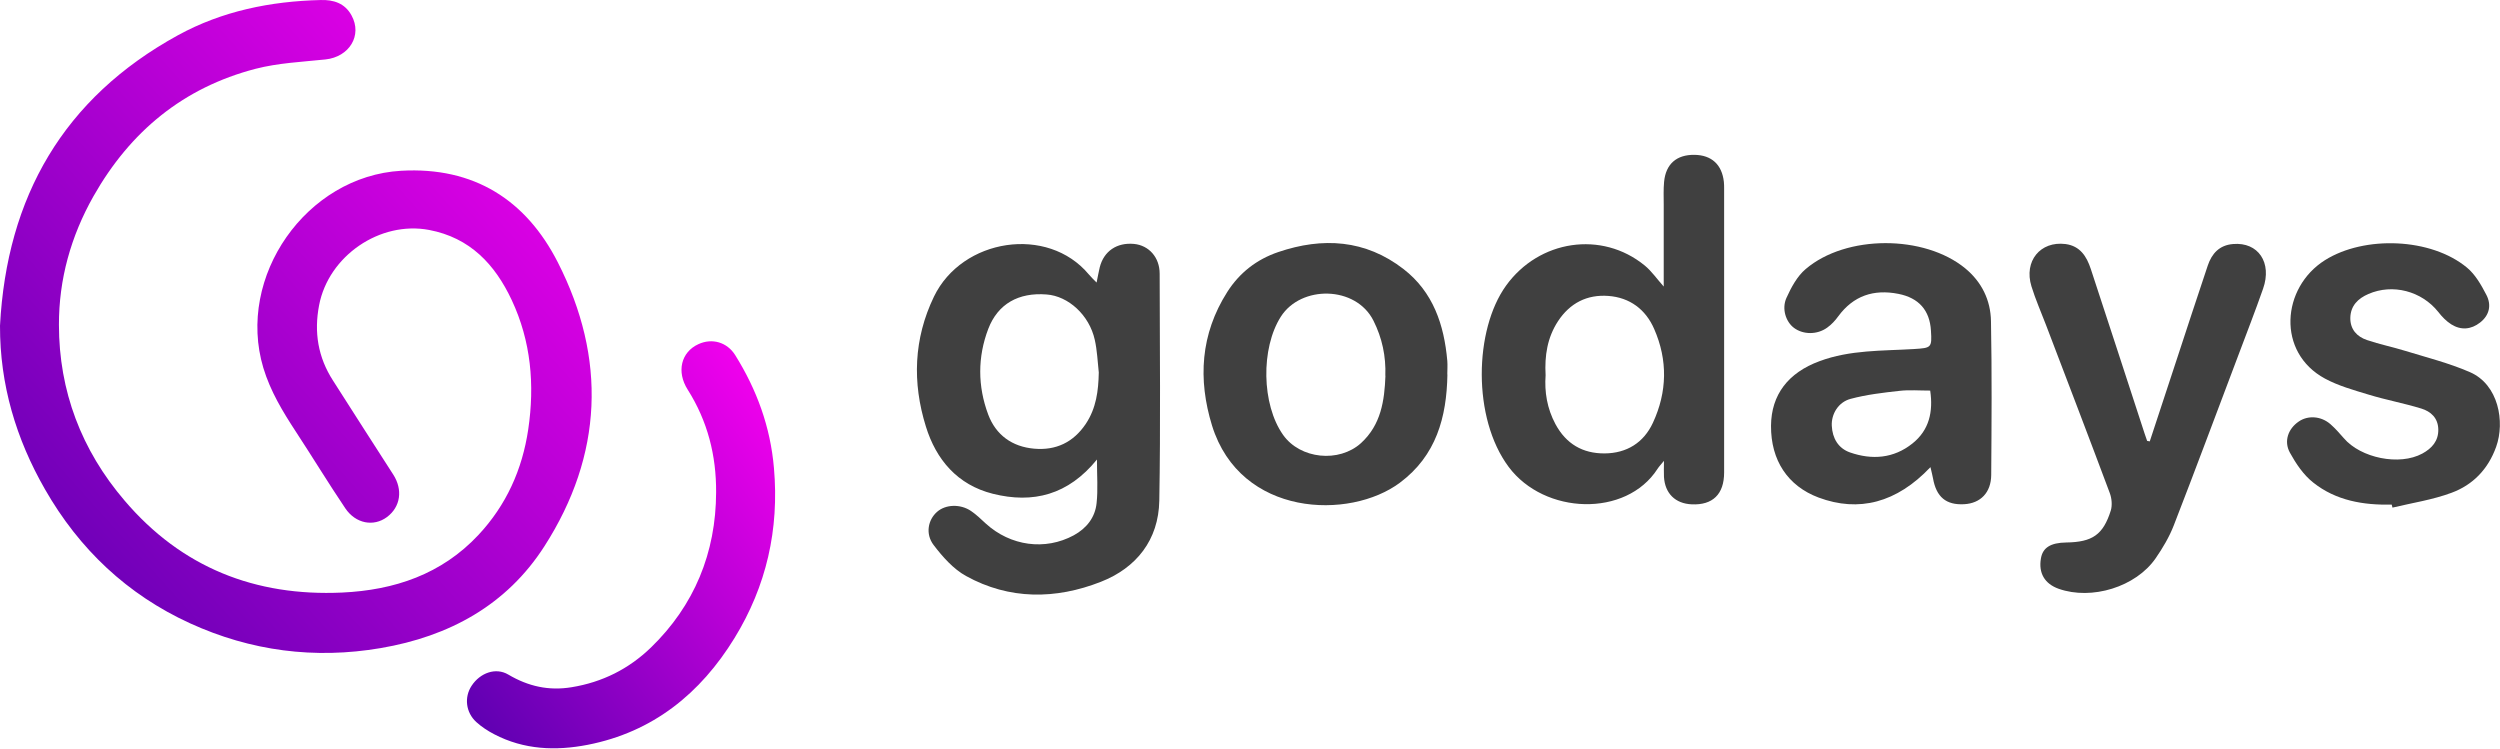 <svg width="1973" height="591" viewBox="0 0 1973 591" fill="none" xmlns="http://www.w3.org/2000/svg">
<g clip-path="url(#clip0_1_1871)">
<path d="M1887.57 398.211C1865.13 398.787 1843.45 395.047 1825.62 380.853C1817.94 374.811 1812 365.988 1807.2 357.261C1802.21 348.15 1805.86 338.368 1814.11 332.71C1821.4 327.627 1831.75 328.298 1839.14 334.723C1842.97 338.08 1846.33 341.916 1849.69 345.752C1863.02 361.48 1893.61 367.81 1911.74 357.932C1919.12 353.904 1924.59 348.054 1924.3 338.656C1924.01 329.737 1918.35 324.75 1910.97 322.448C1897.26 318.228 1883.06 315.639 1869.25 311.419C1857.55 307.871 1845.47 304.514 1834.82 298.76C1796.65 278.141 1800.49 227.024 1834.82 205.35C1866.09 185.69 1918.64 187.704 1946.93 211.2C1953.55 216.666 1958.25 225.01 1962.28 232.778C1966.4 240.738 1964.68 248.794 1957.29 254.548C1950.19 260.111 1942.23 260.782 1934.56 255.987C1930.63 253.493 1927.18 249.945 1924.3 246.205C1911.16 229.709 1888.34 223.668 1869.16 232.011C1860.91 235.56 1855.06 241.314 1854.87 250.904C1854.77 259.919 1860.04 265.673 1868 268.358C1877.88 271.715 1888.24 273.825 1898.21 276.894C1915.38 282.168 1932.93 286.58 1949.23 293.677C1971.87 303.459 1977.05 332.901 1969.95 352.657C1963.62 370.304 1951.63 382.675 1934.75 388.909C1919.79 394.471 1903.78 396.869 1888.14 400.609C1887.95 399.746 1887.66 398.883 1887.47 398.02L1887.57 398.211Z" fill="#404040"/>
<path d="M1696.53 348.533C1703.34 327.818 1710.15 307.199 1716.96 286.484C1725.4 260.878 1733.74 235.176 1742.37 209.57C1745.54 200.171 1751.48 193.458 1762.32 192.594C1782.17 190.868 1793.3 207.268 1786.01 227.887C1779.77 245.725 1772.87 263.371 1766.25 281.017C1749.37 325.612 1732.78 370.303 1715.52 414.707C1711.97 423.817 1706.79 432.545 1701.23 440.601C1685.6 463.234 1650.78 473.879 1624.7 464.672C1613.67 460.74 1608.68 452.301 1610.7 440.696C1612.13 432.161 1618.37 428.325 1630.64 428.133C1651.26 427.845 1659.8 422.091 1665.84 402.91C1667.09 398.786 1666.61 393.32 1665.07 389.196C1648.48 344.793 1631.51 300.582 1614.63 256.274C1610.79 246.205 1606.38 236.231 1603.22 225.969C1597.08 206.117 1610.22 190.101 1630.07 192.594C1641.67 194.129 1646.76 202.377 1650.02 212.159C1664.31 255.411 1678.31 298.759 1692.5 342.108C1693.17 344.122 1693.84 346.04 1694.52 347.958C1695.19 348.054 1695.95 348.245 1696.63 348.341L1696.53 348.533Z" fill="#404040"/>
<path d="M1523.42 368.769C1496.86 396.772 1467.03 404.541 1435.19 392.649C1410.93 383.538 1397.5 363.302 1397.69 335.97C1397.89 311.515 1411.22 294.156 1435.96 285.045C1460.13 276.03 1485.54 276.989 1510.57 275.455C1524.19 274.592 1524.77 274.496 1523.9 260.877C1522.94 244.862 1514.31 235.08 1498.2 231.915C1478.73 228.079 1462.72 233.353 1450.73 249.657C1448.33 253.014 1445.36 256.178 1442 258.576C1434.04 264.33 1423.01 264.138 1415.82 258.768C1409.49 254.068 1405.94 243.807 1409.87 235.079C1413.61 226.832 1418.31 218.009 1425.03 212.35C1456.96 185.114 1518.63 185.21 1550.95 211.775C1563.99 222.516 1570.99 236.902 1571.28 253.397C1572.05 293.868 1571.76 334.339 1571.47 374.811C1571.38 388.812 1562.94 397.252 1550.08 397.923C1535.89 398.691 1528.12 392.265 1525.53 377.496C1525.05 374.907 1524.38 372.413 1523.52 368.673L1523.42 368.769ZM1523.33 308.254C1514.7 308.254 1506.83 307.583 1499.26 308.446C1486.21 309.884 1473.07 311.418 1460.51 314.775C1450.73 317.364 1445.17 326.859 1445.65 336.066C1446.13 345.848 1450.73 353.808 1460.03 357.068C1477.39 363.11 1494.46 361.864 1509.33 349.972C1522.56 339.422 1525.73 324.941 1523.33 308.35V308.254Z" fill="#404040"/>
<path d="M1313.01 226.16C1313.01 203.91 1313.01 182.716 1313.01 161.521C1313.01 155.479 1312.72 149.533 1313.3 143.491C1314.64 129.394 1323.18 122.009 1337.28 122.201C1350.8 122.393 1358.95 129.873 1360.48 143.491C1360.68 145.314 1360.68 147.04 1360.68 148.862C1360.68 223.571 1360.68 298.279 1360.68 372.892C1360.68 390.155 1351.56 398.786 1335.07 398.019C1322.12 397.443 1313.97 389.387 1313.2 376.345C1313.01 372.796 1313.2 369.152 1313.2 363.685C1310.81 366.658 1309.27 368.193 1308.12 370.015C1283.28 408.568 1218.83 406.266 1190.64 368.48C1161.87 329.927 1163.5 260.301 1188.53 225.489C1214.52 189.333 1264.1 181.757 1298.05 209.569C1303.42 213.98 1307.55 220.022 1313.11 226.256L1313.01 226.16ZM1219.79 296.074C1218.83 309.308 1220.94 322.351 1227.56 334.723C1236 350.355 1249.04 357.931 1266.31 357.835C1283.76 357.739 1297.19 349.396 1304.48 333.667C1315.79 309.308 1316.27 284.182 1305.44 259.534C1298.72 244.19 1286.25 234.791 1269.28 233.545C1252.5 232.298 1238.97 239.203 1229.58 253.492C1221.14 266.439 1218.93 280.633 1219.79 296.17V296.074Z" fill="#404040"/>
<path d="M1142.3 295.594C1141.73 329.256 1133.48 359.562 1104.81 380.948C1065.29 410.486 978.981 408.089 956.54 335.873C945.319 299.43 947.429 263.658 968.528 230.476C978.214 215.227 991.832 204.678 1008.81 198.924C1043.81 187.032 1077.57 189.045 1107.68 212.35C1131.08 230.476 1139.71 256.37 1142.21 284.757C1142.5 288.306 1142.21 291.95 1142.21 295.498L1142.3 295.594ZM1093.3 296.553C1093.87 281.208 1090.8 266.727 1083.9 253.013C1069.99 225.393 1026.74 224.913 1010.82 249.944C994.997 274.783 995.572 319.186 1012.64 343.258C1026.17 362.343 1056.76 365.412 1074.12 349.684C1089.94 335.202 1092.63 316.213 1093.39 296.553H1093.3Z" fill="#404040"/>
<path d="M865.815 362.535C843.086 390.635 815.274 397.636 783.53 389.676C755.622 382.675 738.743 362.727 730.687 336.545C719.946 302.02 721.001 267.399 737.113 234.025C759.362 188.087 826.782 177.634 859.293 216.57C860.924 218.584 862.938 220.407 865.431 222.996C866.39 218.297 867.062 214.556 867.925 210.912C871.185 198.157 881.447 191.252 894.969 192.499C906.67 193.649 915.205 203.048 915.205 215.995C915.301 275.743 915.972 335.394 914.917 395.142C914.342 426.119 896.887 448.177 868.692 459.206C833.208 473.112 796.669 473.495 762.431 454.602C752.361 449.04 743.922 439.45 736.825 430.147C730.112 421.324 732.413 410.199 739.51 403.965C746.223 398.019 757.924 397.54 766.363 403.294C770.583 406.171 774.227 409.72 777.967 413.172C797.532 431.01 824.864 434.654 847.401 422.475C857.567 416.912 864.28 408.377 865.431 397.06C866.582 386.415 865.719 375.674 865.719 362.439L865.815 362.535ZM867.158 293.964C866.199 285.333 865.911 276.606 863.993 268.166C859.677 248.698 843.182 233.641 825.919 232.394C803.861 230.668 787.558 239.779 779.981 259.439C771.446 281.785 771.542 304.801 779.886 327.147C786.023 343.45 798.874 352.561 816.137 354.096C833.304 355.63 847.114 349.109 856.896 334.532C865.144 322.16 866.87 308.446 867.158 294.06V293.964Z" fill="#404040"/>
<path d="M565.158 388.621C565.35 359.467 558.445 332.326 542.717 307.487C533.702 293.294 537.538 277.853 551.157 271.619C561.898 266.632 573.79 269.989 580.215 280.251C597.286 307.583 608.027 336.929 610.808 369.441C615.028 417.776 604.862 462.563 579.64 503.609C552.787 547.341 515.289 577.742 463.789 587.812C438.566 592.703 413.535 591.744 390.039 579.469C385.052 576.879 380.161 573.715 375.941 569.878C367.502 562.206 366.255 550.218 372.201 541.203C378.818 531.134 391.094 526.434 401.164 532.38C416.892 541.683 433.1 545.327 451.13 542.354C475.297 538.422 496.204 527.969 513.754 510.994C547.8 478.003 565.063 436.381 565.158 388.43V388.621Z" fill="url(#paint0_linear_1_1871)"/>
<path d="M0.001 257.04C5.371 155.479 50.062 77.414 140.403 27.832C175.216 8.747 213.481 0.979 253.089 0.02C263.255 -0.268 272.174 2.513 277.449 12.2C286.08 27.928 275.722 44.902 256.829 46.916C238.416 48.834 219.523 49.698 201.685 54.301C144.623 69.166 102.713 103.787 73.75 154.904C55.912 186.456 46.418 220.501 46.514 256.369C46.514 308.54 64.256 355.246 98.301 395.045C143.28 447.888 201.493 470.809 270.064 467.644C311.207 465.726 348.513 453.259 377.572 422.186C399.629 398.594 412.193 370.494 416.892 338.846C422.071 303.649 419.098 269.316 403.849 236.805C390.614 208.609 370.954 187.606 338.635 181.469C299.89 174.18 259.323 201.896 251.843 240.833C247.719 262.219 250.979 281.975 262.775 300.293C278.6 325.036 294.424 349.875 310.344 374.522C318.016 386.414 316.194 400.032 305.356 408.088C294.903 415.856 280.709 413.363 272.462 401.087C259.035 381.139 246.568 360.616 233.429 340.572C223.071 324.748 213.385 308.732 207.823 290.319C186.245 218.296 241.773 138.984 316.673 134.764C374.119 131.503 415.166 157.876 440.197 206.979C478.846 282.838 475.872 359.082 429.647 431.105C399.821 477.618 354.459 502.265 300.465 511.472C248.294 520.391 197.849 513.773 149.993 491.908C100.507 469.274 62.529 433.407 35.485 386.126C12.66 346.326 -0.095 303.65 0.001 257.136V257.04Z" fill="url(#paint1_linear_1_1871)"/>
</g>
<defs>
<linearGradient id="paint0_linear_1_1871" x1="380.442" y1="600.864" x2="690.25" y2="367.715" gradientUnits="userSpaceOnUse">
<stop stop-color="#5900AF"/>
<stop offset="1" stop-color="#FF00F3"/>
</linearGradient>
<linearGradient id="paint1_linear_1_1871" x1="22.9" y1="531.841" x2="537.305" y2="68.556" gradientUnits="userSpaceOnUse">
<stop stop-color="#5900AF"/>
<stop offset="1" stop-color="#FF00F3"/>
</linearGradient>
<clipPath id="clip0_1_1871">
<rect width="1972.91" height="590.566" fill="white"/>
</clipPath>
</defs>
</svg>
